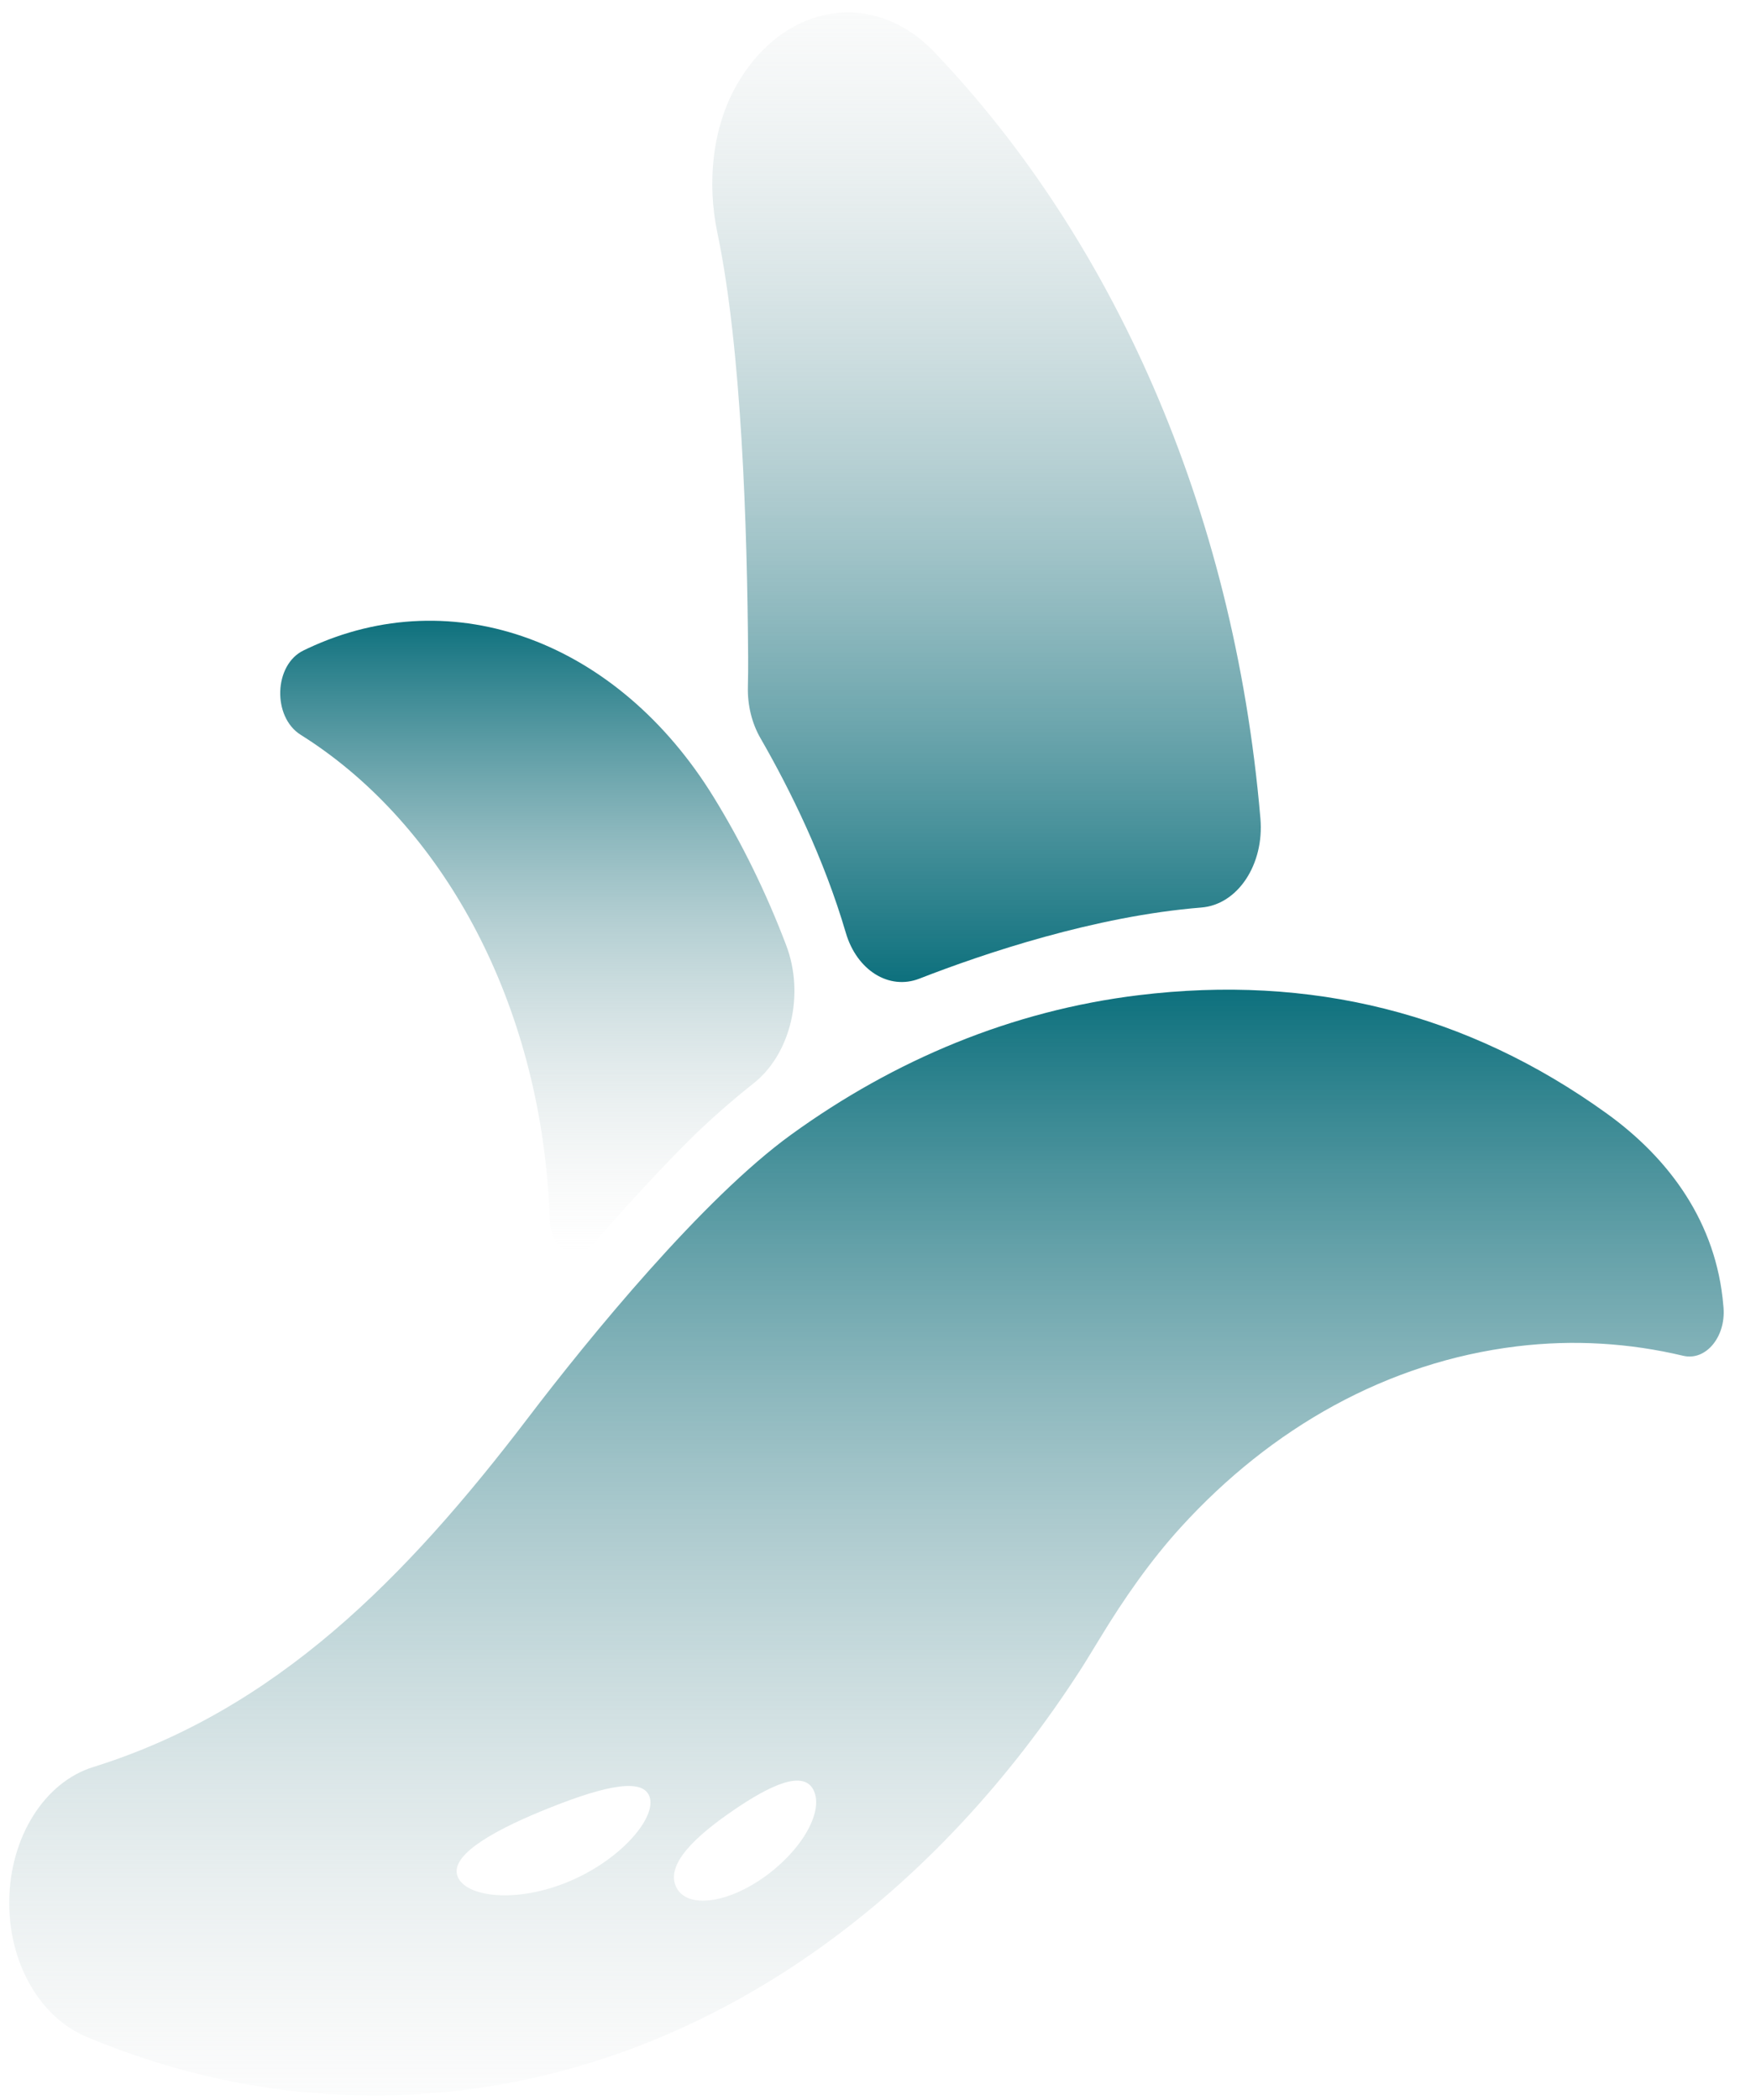 <svg width="41" height="49" viewBox="0 0 41 49" fill="none" xmlns="http://www.w3.org/2000/svg">
<path d="M17.204 1.977C16.635 2.969 16.502 4.249 16.75 5.434C17.317 8.144 17.447 12.3 17.468 15.335C17.47 15.564 17.467 15.795 17.462 16.027C17.451 16.456 17.555 16.875 17.754 17.222C18.459 18.446 19.24 20.037 19.749 21.768C20.006 22.643 20.759 23.112 21.465 22.837C22.978 22.248 25.559 21.378 28.05 21.177C28.9 21.109 29.52 20.171 29.429 19.1L29.427 19.079C28.804 11.812 25.943 5.526 21.801 1.201C20.421 -0.239 18.316 0.038 17.204 1.977L17.204 1.977Z" fill="url(#paint0_linear_144_20)"/>
<path d="M16.044 26.654C16.552 26.147 17.08 25.688 17.598 25.277C18.459 24.596 18.796 23.212 18.355 22.054C17.887 20.824 17.32 19.67 16.667 18.608C14.436 14.978 10.596 13.533 7.187 15.13C7.154 15.146 7.121 15.162 7.087 15.178C6.392 15.513 6.355 16.729 7.021 17.147C10.152 19.107 12.435 23.006 12.796 27.727C12.815 27.984 12.829 28.241 12.836 28.495C12.855 29.15 13.47 29.475 13.851 29.032C15.042 27.646 16.045 26.654 16.045 26.654L16.044 26.654Z" fill="url(#paint1_linear_144_20)"/>
<path d="M40.237 30.463C40.076 28.532 38.98 27.038 37.516 25.984C34.254 23.634 30.598 22.733 26.583 23.223C23.631 23.583 20.893 24.725 18.476 26.474C16.411 27.966 13.76 31.207 12.335 33.078C9.477 36.829 6.442 39.906 2.173 41.235C1.039 41.588 0.236 42.866 0.216 44.344C0.214 44.471 0.218 44.6 0.228 44.725C0.326 46.006 1.018 47.105 2.006 47.523C3.992 48.359 6.096 48.836 8.267 48.891C9.264 48.921 10.276 48.861 11.298 48.704C16.98 47.839 21.89 44.163 25.262 38.911C25.264 38.909 25.463 38.59 25.679 38.233C26.245 37.3 26.864 36.415 27.566 35.643C29.685 33.314 32.394 31.785 35.415 31.417C36.746 31.255 38.049 31.34 39.3 31.637C39.828 31.763 40.295 31.196 40.242 30.52C40.24 30.501 40.238 30.483 40.237 30.464L40.237 30.463ZM13.2 43.939C11.956 44.431 10.795 44.245 10.671 43.744C10.547 43.243 11.627 42.662 12.871 42.17C14.116 41.677 15.052 41.459 15.176 41.96C15.3 42.461 14.444 43.446 13.2 43.939ZM17.792 43.837C16.901 44.448 15.999 44.527 15.778 44.013C15.557 43.498 16.22 42.863 17.112 42.251C18.004 41.639 18.787 41.283 19.007 41.798C19.228 42.312 18.684 43.225 17.792 43.837Z" fill="url(#paint2_linear_144_20)"/>
<defs>
<linearGradient id="paint0_linear_144_20" x1="25.445" y1="22.916" x2="25.445" y2="-2.018" gradientUnits="userSpaceOnUse">
<stop stop-color="#0D707D"/>
<stop offset="1" stop-color="#D9D9D9" stop-opacity="0"/>
</linearGradient>
<linearGradient id="paint1_linear_144_20" x1="12.546" y1="14.485" x2="12.546" y2="29.236" gradientUnits="userSpaceOnUse">
<stop stop-color="#0D707D"/>
<stop offset="1" stop-color="#D9D9D9" stop-opacity="0"/>
</linearGradient>
<linearGradient id="paint2_linear_144_20" x1="20.23" y1="23.094" x2="20.23" y2="50.843" gradientUnits="userSpaceOnUse">
<stop stop-color="#0D707D"/>
<stop offset="1" stop-color="#D9D9D9" stop-opacity="0"/>
</linearGradient>
</defs>
</svg>
